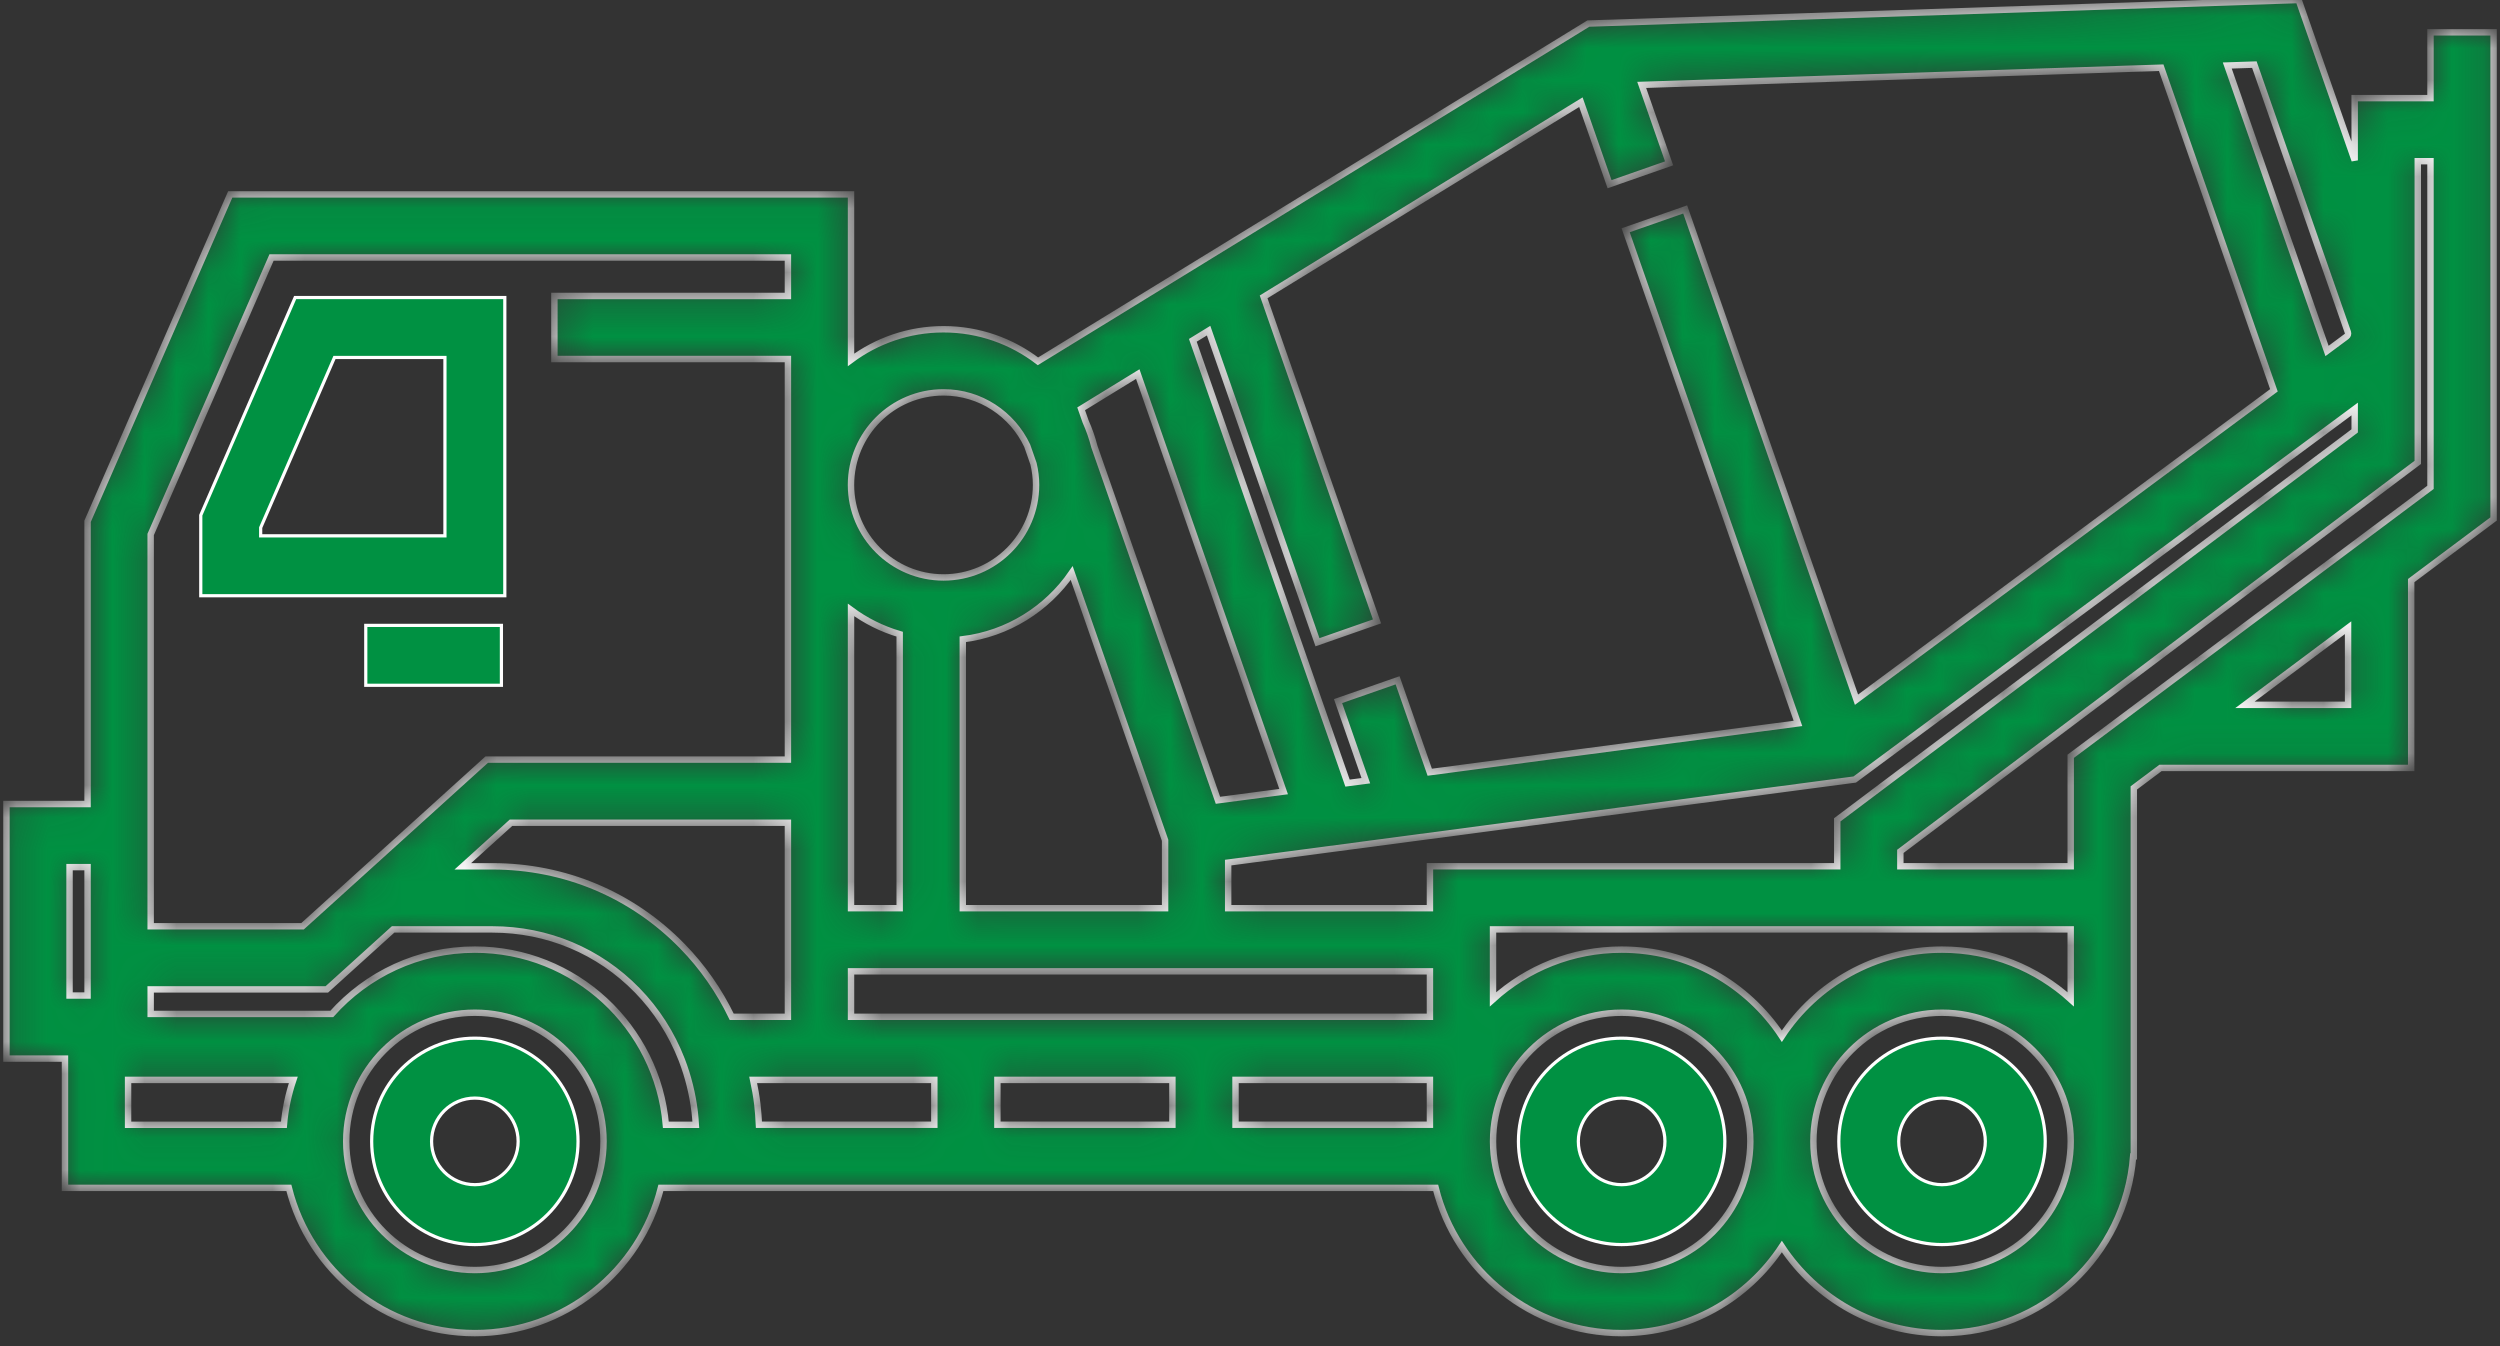<svg width="78" height="42" viewBox="0 0 78 42" fill="none" xmlns="http://www.w3.org/2000/svg">
<rect x="0" y="0" width="78" height="42" fill="#333333" stroke="none"/>
<path d="M51.946 35.611V35.611C51.946 34.866 51.34 34.26 50.595 34.26C49.85 34.26 49.244 34.866 49.244 35.611C49.244 36.356 49.85 36.962 50.595 36.962C51.34 36.962 51.946 36.356 51.946 35.611ZM47.375 35.611C47.375 33.836 48.82 32.391 50.595 32.391C52.37 32.391 53.815 33.836 53.815 35.611C53.815 37.386 52.37 38.831 50.595 38.831C48.819 38.831 47.375 37.386 47.375 35.611Z" fill="#009142" stroke="white" stroke-width="0.1"/>
<path d="M11.596 35.611C11.596 33.836 13.04 32.391 14.816 32.391C16.591 32.391 18.035 33.836 18.035 35.611C18.035 37.386 16.591 38.831 14.816 38.831C13.04 38.831 11.596 37.386 11.596 35.611ZM13.465 35.611C13.465 36.356 14.071 36.962 14.816 36.962C15.56 36.962 16.166 36.356 16.166 35.611C16.166 34.866 15.56 34.26 14.816 34.26C14.071 34.26 13.465 34.866 13.465 35.611Z" fill="#009142" stroke="white" stroke-width="0.1"/>
<path d="M57.371 35.611C57.371 33.836 58.816 32.391 60.591 32.391C62.366 32.391 63.811 33.836 63.811 35.611C63.811 37.386 62.366 38.831 60.591 38.831C58.816 38.831 57.371 37.386 57.371 35.611ZM59.24 35.611C59.24 36.356 59.846 36.962 60.591 36.962C61.336 36.962 61.942 36.356 61.942 35.611C61.942 34.866 61.336 34.26 60.591 34.26C59.846 34.26 59.24 34.866 59.24 35.611Z" fill="#009142" stroke="white" stroke-width="0.1"/>
<path d="M13.832 16.718H13.882V16.668V11.202V11.152H13.832H10.469H10.436L10.423 11.182L8.137 16.453L8.133 16.463V16.473V16.668V16.718H8.183H13.832ZM9.209 9.283H15.75V18.587H6.264V16.075L9.209 9.283Z" fill="#009142" stroke="white" stroke-width="0.1"/>
<path d="M11.412 21.381V19.512H15.644V21.381H11.412Z" fill="#009142" stroke="white" stroke-width="0.1"/>
<mask id="path-6-inside-1_119_369" fill="white">
<path d="M75.831 3.062H73.466V5.004L71.717 0L49.557 0.735L32.384 11.273C31.566 10.647 30.545 10.273 29.438 10.273C28.358 10.273 27.359 10.629 26.552 11.228V6.066H7.183L2.732 16.265V25.086H0.201V33.029H2.027V37.062H9.012C9.663 39.662 12.017 41.593 14.816 41.593C17.614 41.593 19.969 39.662 20.62 37.062H23.691V37.061H44.792C45.442 39.661 47.797 41.593 50.596 41.593C52.683 41.593 54.523 40.518 55.594 38.893C56.665 40.518 58.505 41.593 60.592 41.593C63.734 41.593 66.316 39.158 66.555 36.077H66.575V28.012V27.028V24.583L67.408 23.959H75.229V18.114L77.8 16.192V4.046V3.062V1.008H75.831V3.062H75.831ZM64.606 31.179C63.544 30.216 62.135 29.628 60.592 29.628C58.505 29.628 56.665 30.704 55.594 32.329C54.523 30.704 52.683 29.628 50.596 29.628C49.053 29.628 47.644 30.216 46.582 31.179V28.997H64.606V31.179H64.606ZM33.437 17.879L36.351 26.218V28.336H30.039V19.946C31.446 19.772 32.668 18.994 33.437 17.879ZM44.614 31.724H26.552V30.305H44.614V31.724ZM28.07 28.336H26.552V19.031C27.004 19.366 27.517 19.624 28.07 19.787V28.336ZM22.83 31.724C22.436 30.909 21.921 30.169 21.29 29.522C19.724 27.914 17.617 27.029 15.357 27.029H14.44L15.944 25.669H24.583V31.724H22.83ZM23.63 34.464C23.599 34.205 23.553 33.948 23.499 33.693H26.552V33.693H29.151V35.092H23.679C23.669 34.882 23.654 34.672 23.63 34.464ZM31.119 33.693H36.579V35.092H31.119V33.693ZM38.548 33.693H44.614V35.092H38.548V33.693ZM57.322 27.028H44.614V28.336H38.319V26.913L57.868 24.321L73.466 12.761V13.444L57.322 25.579V27.028ZM39.425 9.262L49.324 3.188L50.218 5.747L52.076 5.097L51.221 2.649L67.429 2.112L70.946 12.178L57.923 21.831L52.578 6.534L50.72 7.184L56.096 22.57L44.608 24.093L43.605 21.225L41.747 21.874L42.614 24.358L42.043 24.433L37.216 10.618L37.708 10.316L41.105 20.038L42.963 19.388L39.425 9.262ZM73.254 10.367C73.27 10.415 73.254 10.467 73.214 10.497L72.603 10.95L69.491 2.044L70.336 2.016L73.254 10.367ZM35.498 11.671L40.049 24.698L38 24.969L34.145 13.937C34.076 13.664 33.983 13.401 33.87 13.149L33.732 12.755L35.498 11.671ZM29.438 12.242C30.592 12.242 31.586 12.924 32.048 13.904L32.246 14.471C32.296 14.683 32.325 14.902 32.325 15.129C32.325 16.721 31.03 18.016 29.438 18.016C27.848 18.016 26.553 16.723 26.551 15.133V15.126C26.553 13.536 27.848 12.242 29.438 12.242ZM4.701 16.676L8.472 8.034H24.583V9.234H17.297V11.202H24.583V15.123C24.583 15.125 24.583 15.127 24.583 15.129C24.583 15.131 24.583 15.133 24.583 15.135V23.7H15.185L9.439 28.9H4.701V25.086H4.701V16.676H4.701ZM2.17 27.055H2.732V31.061H2.17V27.055ZM3.996 33.693H9.151C9 34.139 8.899 34.607 8.858 35.093H3.996V33.693ZM14.816 39.625C12.603 39.625 10.802 37.824 10.802 35.611C10.802 33.398 12.603 31.597 14.816 31.597C17.029 31.597 18.83 33.398 18.83 35.611C18.83 37.824 17.029 39.625 14.816 39.625ZM20.775 35.093C20.511 32.036 17.94 29.628 14.816 29.628C13.043 29.628 11.448 30.405 10.352 31.634H4.701V30.869H10.197L12.265 28.998H15.357C17.082 28.998 18.687 29.672 19.88 30.897C20.484 31.516 20.952 32.246 21.27 33.064C21.472 33.588 21.608 34.137 21.675 34.695C21.69 34.827 21.702 34.96 21.71 35.093H20.775ZM50.596 39.625C48.383 39.625 46.583 37.824 46.583 35.611C46.583 33.398 48.383 31.597 50.596 31.597C52.809 31.597 54.61 33.398 54.61 35.611C54.61 37.824 52.809 39.625 50.596 39.625ZM60.592 39.625C58.379 39.625 56.578 37.824 56.578 35.611C56.578 33.398 58.379 31.597 60.592 31.597C62.805 31.597 64.606 33.398 64.606 35.611C64.606 37.824 62.806 39.625 60.592 39.625ZM73.26 21.991H70.042L73.26 19.585V21.991ZM75.831 15.206L64.606 23.596V27.028H59.291V26.562L75.434 14.427V5.03H75.831V15.206Z"/>
</mask>
<path d="M75.831 3.062H73.466V5.004L71.717 0L49.557 0.735L32.384 11.273C31.566 10.647 30.545 10.273 29.438 10.273C28.358 10.273 27.359 10.629 26.552 11.228V6.066H7.183L2.732 16.265V25.086H0.201V33.029H2.027V37.062H9.012C9.663 39.662 12.017 41.593 14.816 41.593C17.614 41.593 19.969 39.662 20.62 37.062H23.691V37.061H44.792C45.442 39.661 47.797 41.593 50.596 41.593C52.683 41.593 54.523 40.518 55.594 38.893C56.665 40.518 58.505 41.593 60.592 41.593C63.734 41.593 66.316 39.158 66.555 36.077H66.575V28.012V27.028V24.583L67.408 23.959H75.229V18.114L77.8 16.192V4.046V3.062V1.008H75.831V3.062H75.831ZM64.606 31.179C63.544 30.216 62.135 29.628 60.592 29.628C58.505 29.628 56.665 30.704 55.594 32.329C54.523 30.704 52.683 29.628 50.596 29.628C49.053 29.628 47.644 30.216 46.582 31.179V28.997H64.606V31.179H64.606ZM33.437 17.879L36.351 26.218V28.336H30.039V19.946C31.446 19.772 32.668 18.994 33.437 17.879ZM44.614 31.724H26.552V30.305H44.614V31.724ZM28.07 28.336H26.552V19.031C27.004 19.366 27.517 19.624 28.07 19.787V28.336ZM22.83 31.724C22.436 30.909 21.921 30.169 21.29 29.522C19.724 27.914 17.617 27.029 15.357 27.029H14.44L15.944 25.669H24.583V31.724H22.83ZM23.63 34.464C23.599 34.205 23.553 33.948 23.499 33.693H26.552V33.693H29.151V35.092H23.679C23.669 34.882 23.654 34.672 23.63 34.464ZM31.119 33.693H36.579V35.092H31.119V33.693ZM38.548 33.693H44.614V35.092H38.548V33.693ZM57.322 27.028H44.614V28.336H38.319V26.913L57.868 24.321L73.466 12.761V13.444L57.322 25.579V27.028ZM39.425 9.262L49.324 3.188L50.218 5.747L52.076 5.097L51.221 2.649L67.429 2.112L70.946 12.178L57.923 21.831L52.578 6.534L50.72 7.184L56.096 22.57L44.608 24.093L43.605 21.225L41.747 21.874L42.614 24.358L42.043 24.433L37.216 10.618L37.708 10.316L41.105 20.038L42.963 19.388L39.425 9.262ZM73.254 10.367C73.27 10.415 73.254 10.467 73.214 10.497L72.603 10.95L69.491 2.044L70.336 2.016L73.254 10.367ZM35.498 11.671L40.049 24.698L38 24.969L34.145 13.937C34.076 13.664 33.983 13.401 33.87 13.149L33.732 12.755L35.498 11.671ZM29.438 12.242C30.592 12.242 31.586 12.924 32.048 13.904L32.246 14.471C32.296 14.683 32.325 14.902 32.325 15.129C32.325 16.721 31.03 18.016 29.438 18.016C27.848 18.016 26.553 16.723 26.551 15.133V15.126C26.553 13.536 27.848 12.242 29.438 12.242ZM4.701 16.676L8.472 8.034H24.583V9.234H17.297V11.202H24.583V15.123C24.583 15.125 24.583 15.127 24.583 15.129C24.583 15.131 24.583 15.133 24.583 15.135V23.7H15.185L9.439 28.9H4.701V25.086H4.701V16.676H4.701ZM2.17 27.055H2.732V31.061H2.17V27.055ZM3.996 33.693H9.151C9 34.139 8.899 34.607 8.858 35.093H3.996V33.693ZM14.816 39.625C12.603 39.625 10.802 37.824 10.802 35.611C10.802 33.398 12.603 31.597 14.816 31.597C17.029 31.597 18.83 33.398 18.83 35.611C18.83 37.824 17.029 39.625 14.816 39.625ZM20.775 35.093C20.511 32.036 17.94 29.628 14.816 29.628C13.043 29.628 11.448 30.405 10.352 31.634H4.701V30.869H10.197L12.265 28.998H15.357C17.082 28.998 18.687 29.672 19.88 30.897C20.484 31.516 20.952 32.246 21.27 33.064C21.472 33.588 21.608 34.137 21.675 34.695C21.69 34.827 21.702 34.96 21.71 35.093H20.775ZM50.596 39.625C48.383 39.625 46.583 37.824 46.583 35.611C46.583 33.398 48.383 31.597 50.596 31.597C52.809 31.597 54.61 33.398 54.61 35.611C54.61 37.824 52.809 39.625 50.596 39.625ZM60.592 39.625C58.379 39.625 56.578 37.824 56.578 35.611C56.578 33.398 58.379 31.597 60.592 31.597C62.805 31.597 64.606 33.398 64.606 35.611C64.606 37.824 62.806 39.625 60.592 39.625ZM73.26 21.991H70.042L73.26 19.585V21.991ZM75.831 15.206L64.606 23.596V27.028H59.291V26.562L75.434 14.427V5.03H75.831V15.206Z" fill="#009142" stroke="white" stroke-width="0.2" mask="url(#path-6-inside-1_119_369)"/>
</svg>
